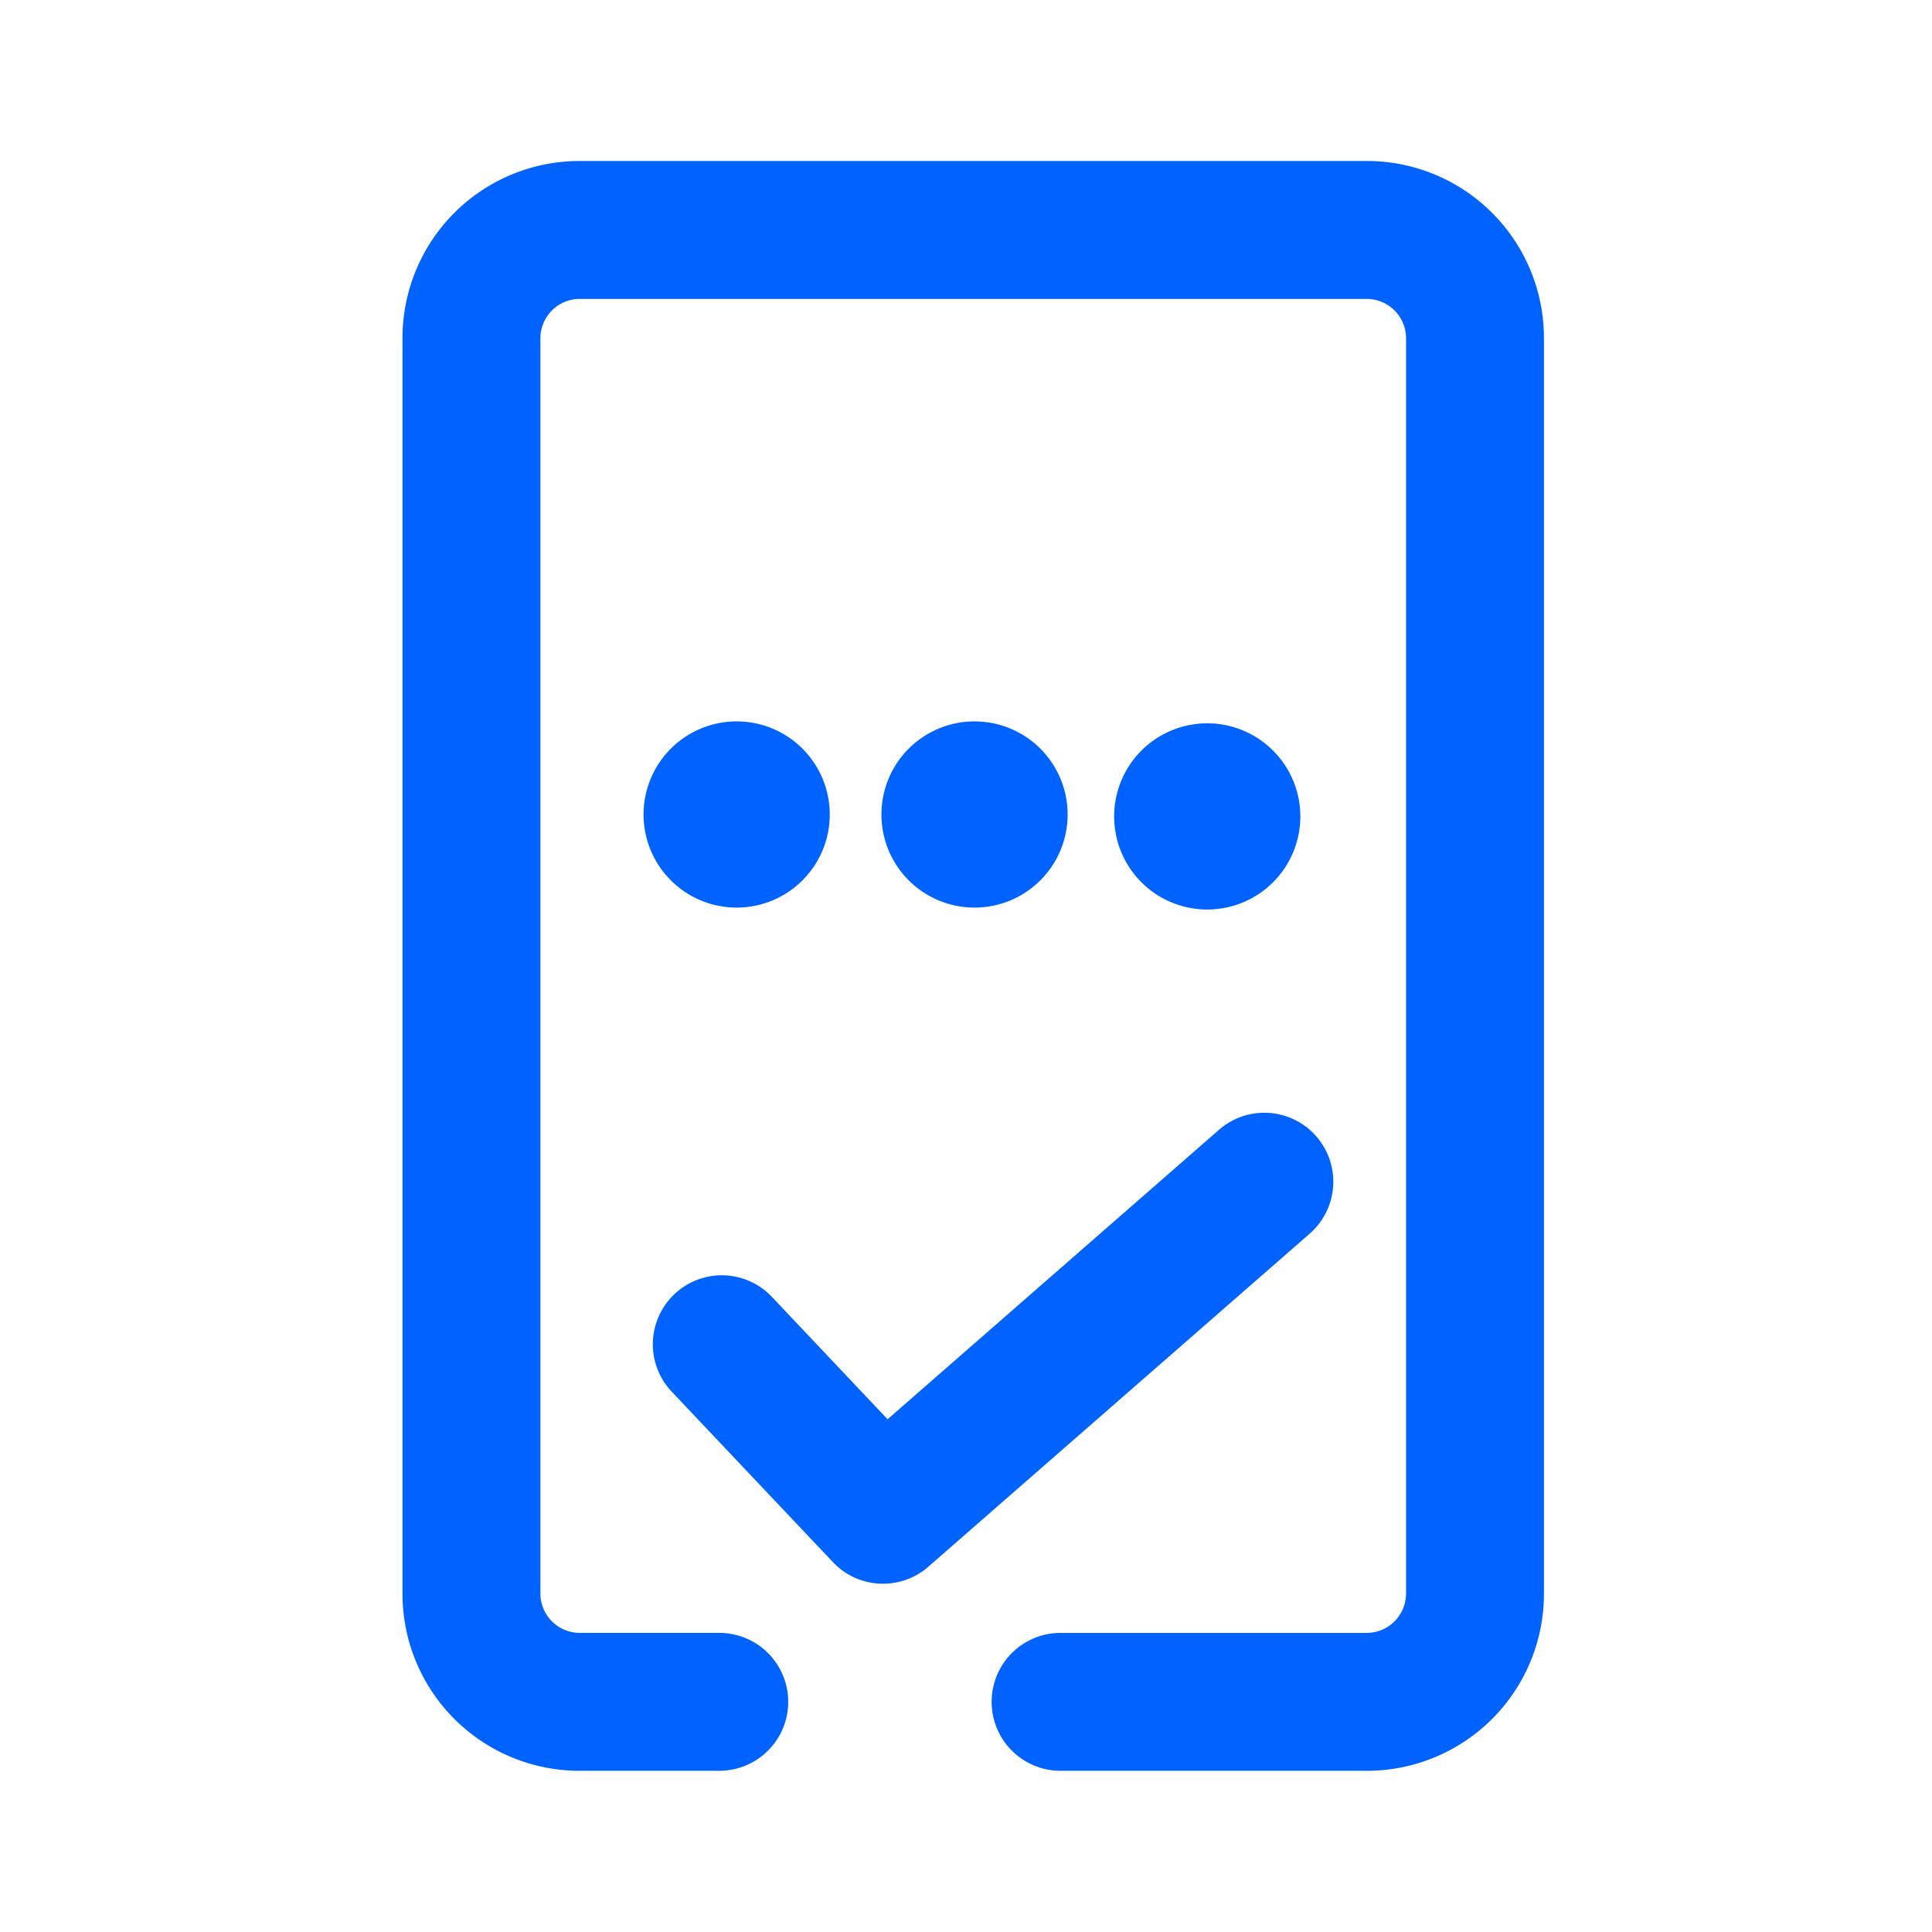 <?xml version="1.0" standalone="no"?><!DOCTYPE svg PUBLIC "-//W3C//DTD SVG 1.1//EN" "http://www.w3.org/Graphics/SVG/1.1/DTD/svg11.dtd"><svg t="1552641252431" class="icon" style="" viewBox="0 0 1024 1024" version="1.1" xmlns="http://www.w3.org/2000/svg" p-id="1683" xmlns:xlink="http://www.w3.org/1999/xlink" width="40" height="40"><defs><style type="text/css"></style></defs><path d="M724.608 938.56H562.133a36.544 36.544 0 1 1 0-73.088h162.475a20.907 20.907 0 0 0 20.629-20.629V179.029a20.907 20.907 0 0 0-20.629-20.608H307.051a20.907 20.907 0 0 0-20.629 20.629v665.813a20.907 20.907 0 0 0 20.629 20.608h74.176a36.544 36.544 0 1 1 0 73.088h-74.176A93.824 93.824 0 0 1 213.333 844.843V179.029A93.824 93.824 0 0 1 307.051 85.333h417.557a93.824 93.824 0 0 1 93.717 93.717v665.813a93.824 93.824 0 0 1-93.717 93.696" fill="#0063FF" p-id="1684"></path><path d="M439.787 431.701a49.344 49.344 0 1 1-98.688 0 49.344 49.344 0 0 1 98.688 0M565.867 431.701a49.344 49.344 0 1 1-98.688 0 49.344 49.344 0 0 1 98.688 0M689.195 431.701a49.344 49.344 0 1 1-98.667 0 49.344 49.344 0 0 1 98.667 0M468.032 839.403c-9.707 0-19.392-3.84-26.56-11.435l-85.461-90.368a36.544 36.544 0 1 1 53.12-50.219l61.312 64.853 175.851-153.6a36.544 36.544 0 0 1 48.085 55.04l-202.325 176.704a36.437 36.437 0 0 1-24.021 9.024" fill="#0063FF" p-id="1685"></path></svg>